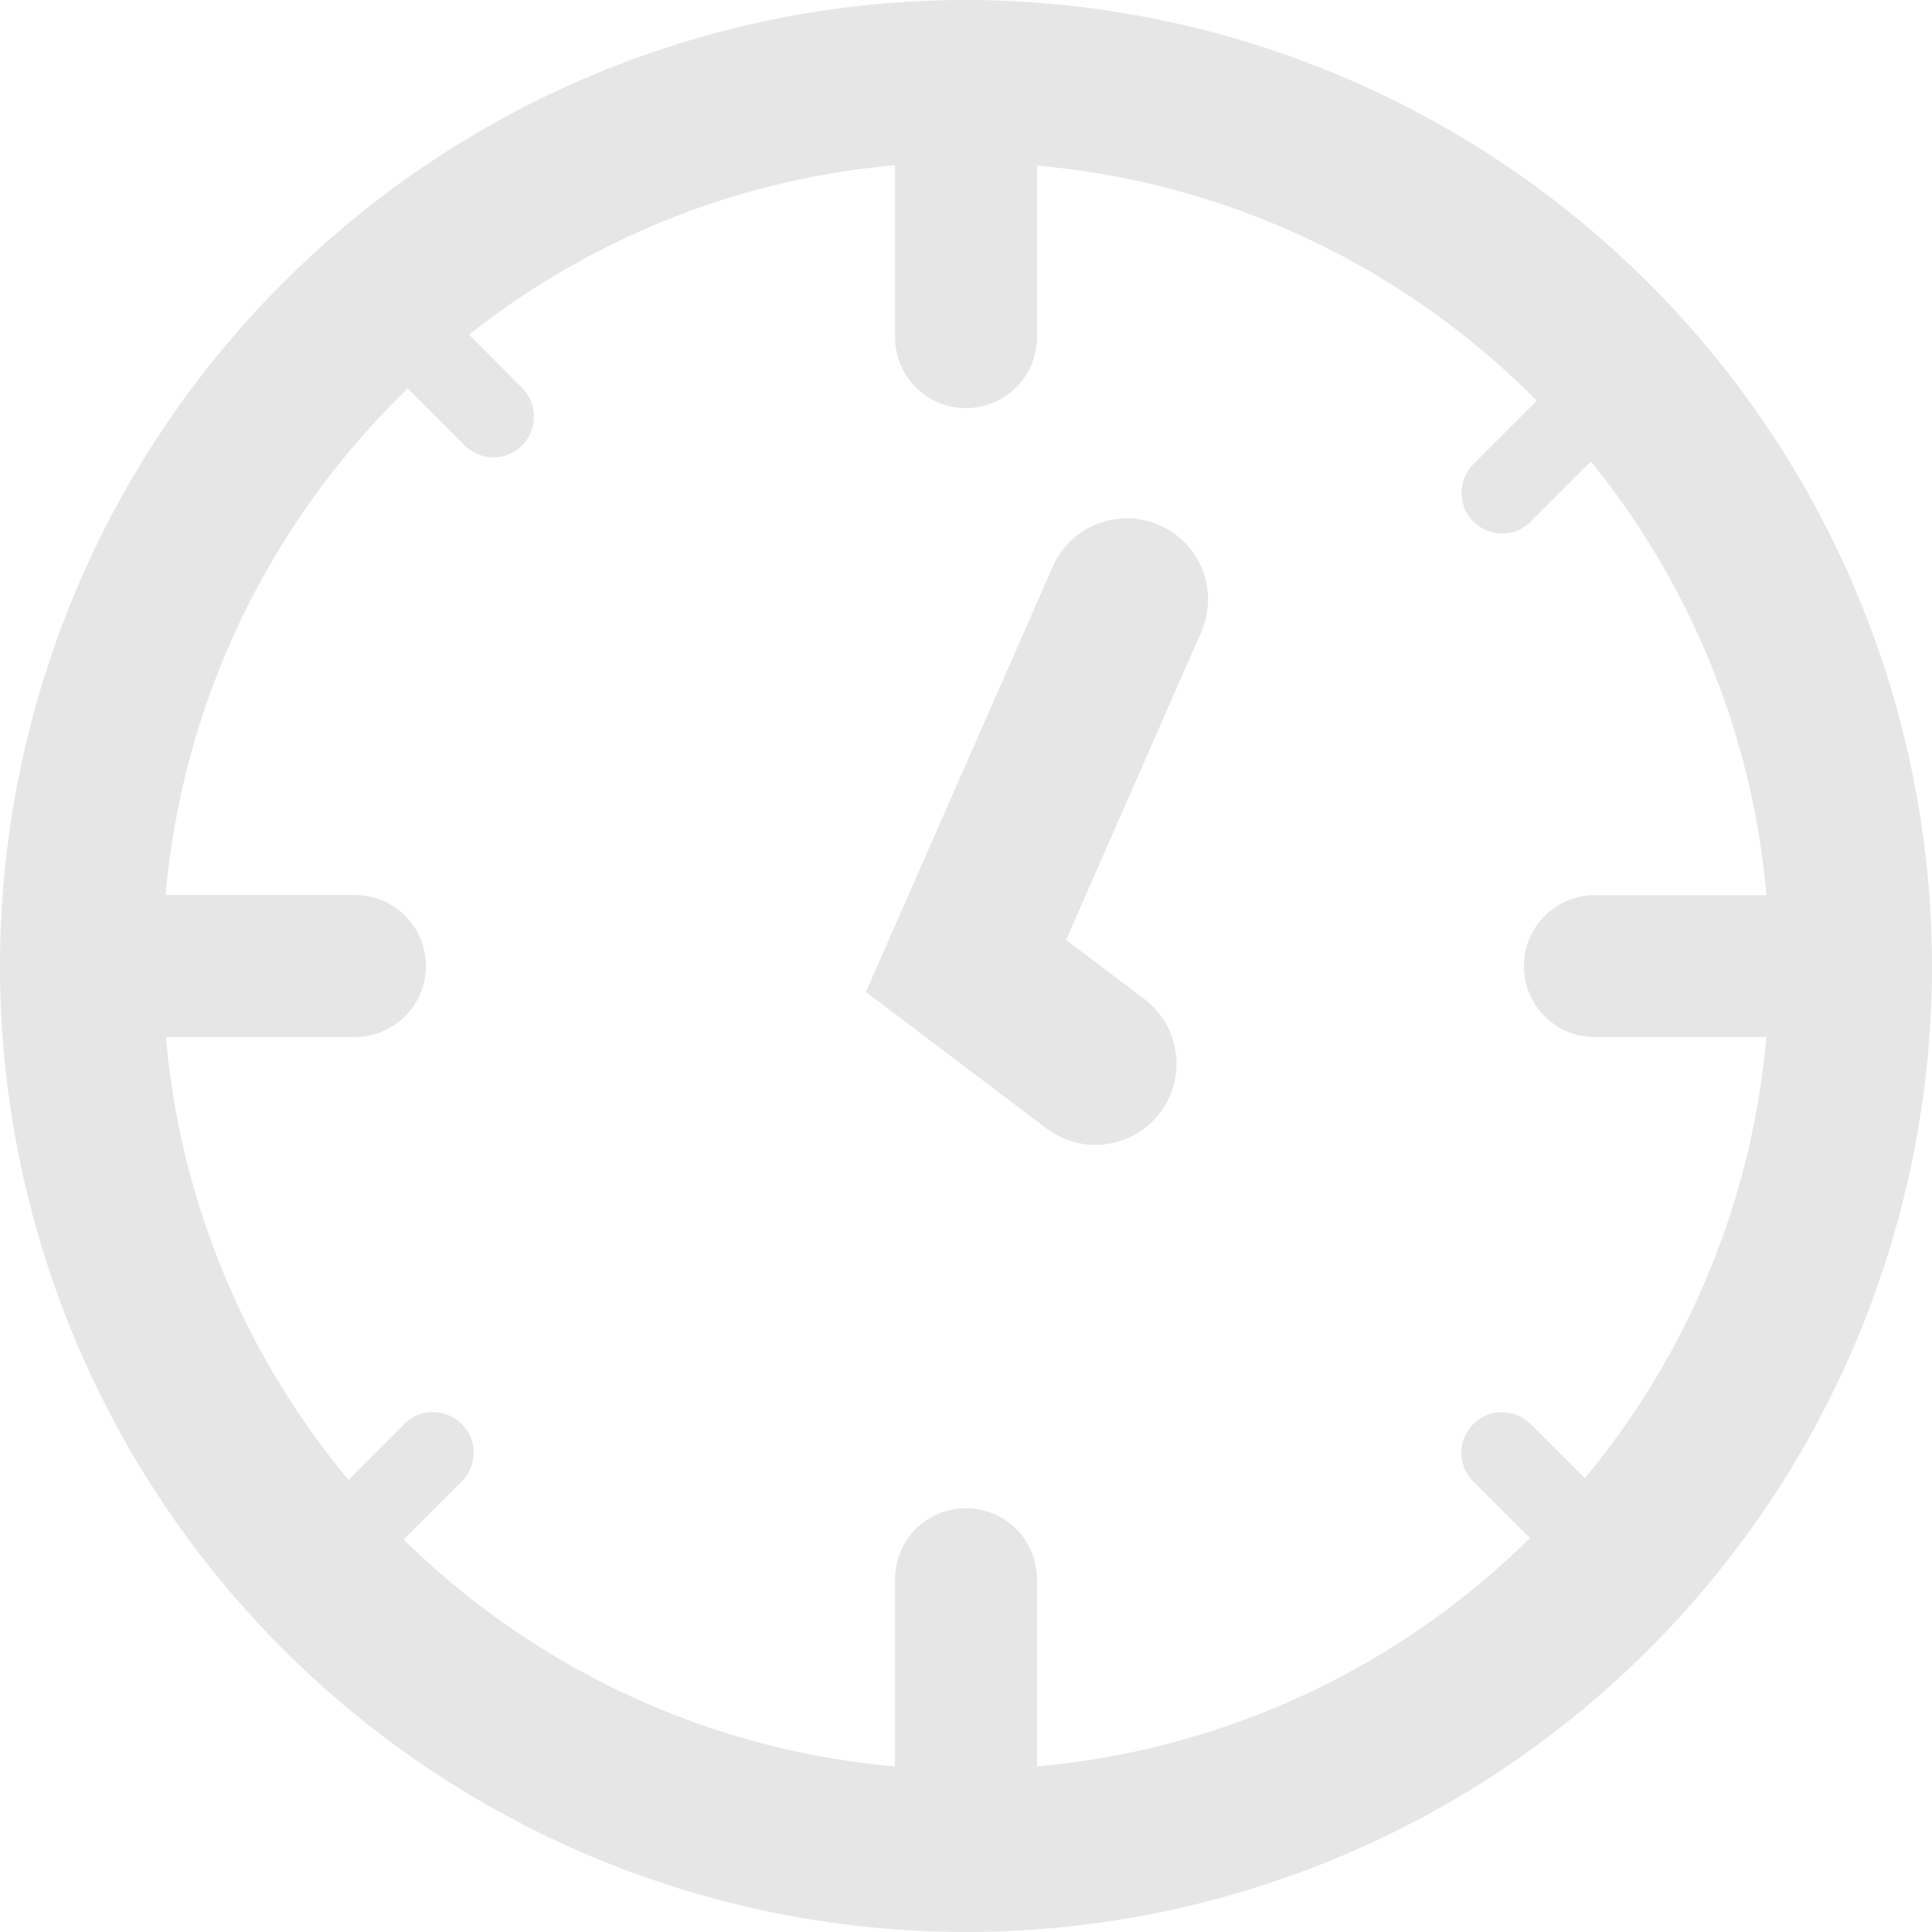 <svg xmlns="http://www.w3.org/2000/svg" viewBox="0 0 190.5 190.5">
  <defs>
    <style>
      .a {
        fill: #e6e6e6;
      }
    </style>
  </defs>
  <title>Artboard 1</title>
  <g>
    <path class="a" d="M95.25,0A95.25,95.25,0,1,0,190.5,95.25,95.36,95.36,0,0,0,95.25,0Zm7,174.17V155.71a7,7,0,0,0-14,0v18.47A79,79,0,0,1,39.8,151.8l5.73-5.73a4,4,0,1,0-5.66-5.66l-5.51,5.51a78.89,78.89,0,0,1-18-43.67H35a7,7,0,0,0,0-14H16.33A79,79,0,0,1,40.21,38.31l5.61,5.61a4,4,0,0,0,5.66-5.66L46.25,33a78.83,78.83,0,0,1,42-16.71V33.24a7,7,0,1,0,14,0V16.33a79,79,0,0,1,49.28,23.19l-6.25,6.25a4,4,0,1,0,5.66,5.66l5.93-5.93a78.86,78.86,0,0,1,17.31,42.76H157.26a7,7,0,0,0,0,14h16.91a78.89,78.89,0,0,1-17.9,43.5l-5.34-5.34a4,4,0,1,0-5.66,5.66l5.58,5.58A79,79,0,0,1,102.25,174.17Z"/>
    <path class="a" d="M112.84,98.51l-7.72-5.83,13.36-30.44a8,8,0,0,0-14.65-6.43l-18.45,42,17.81,13.46a8,8,0,0,0,9.64-12.77Z"/>
  </g>
</svg>

